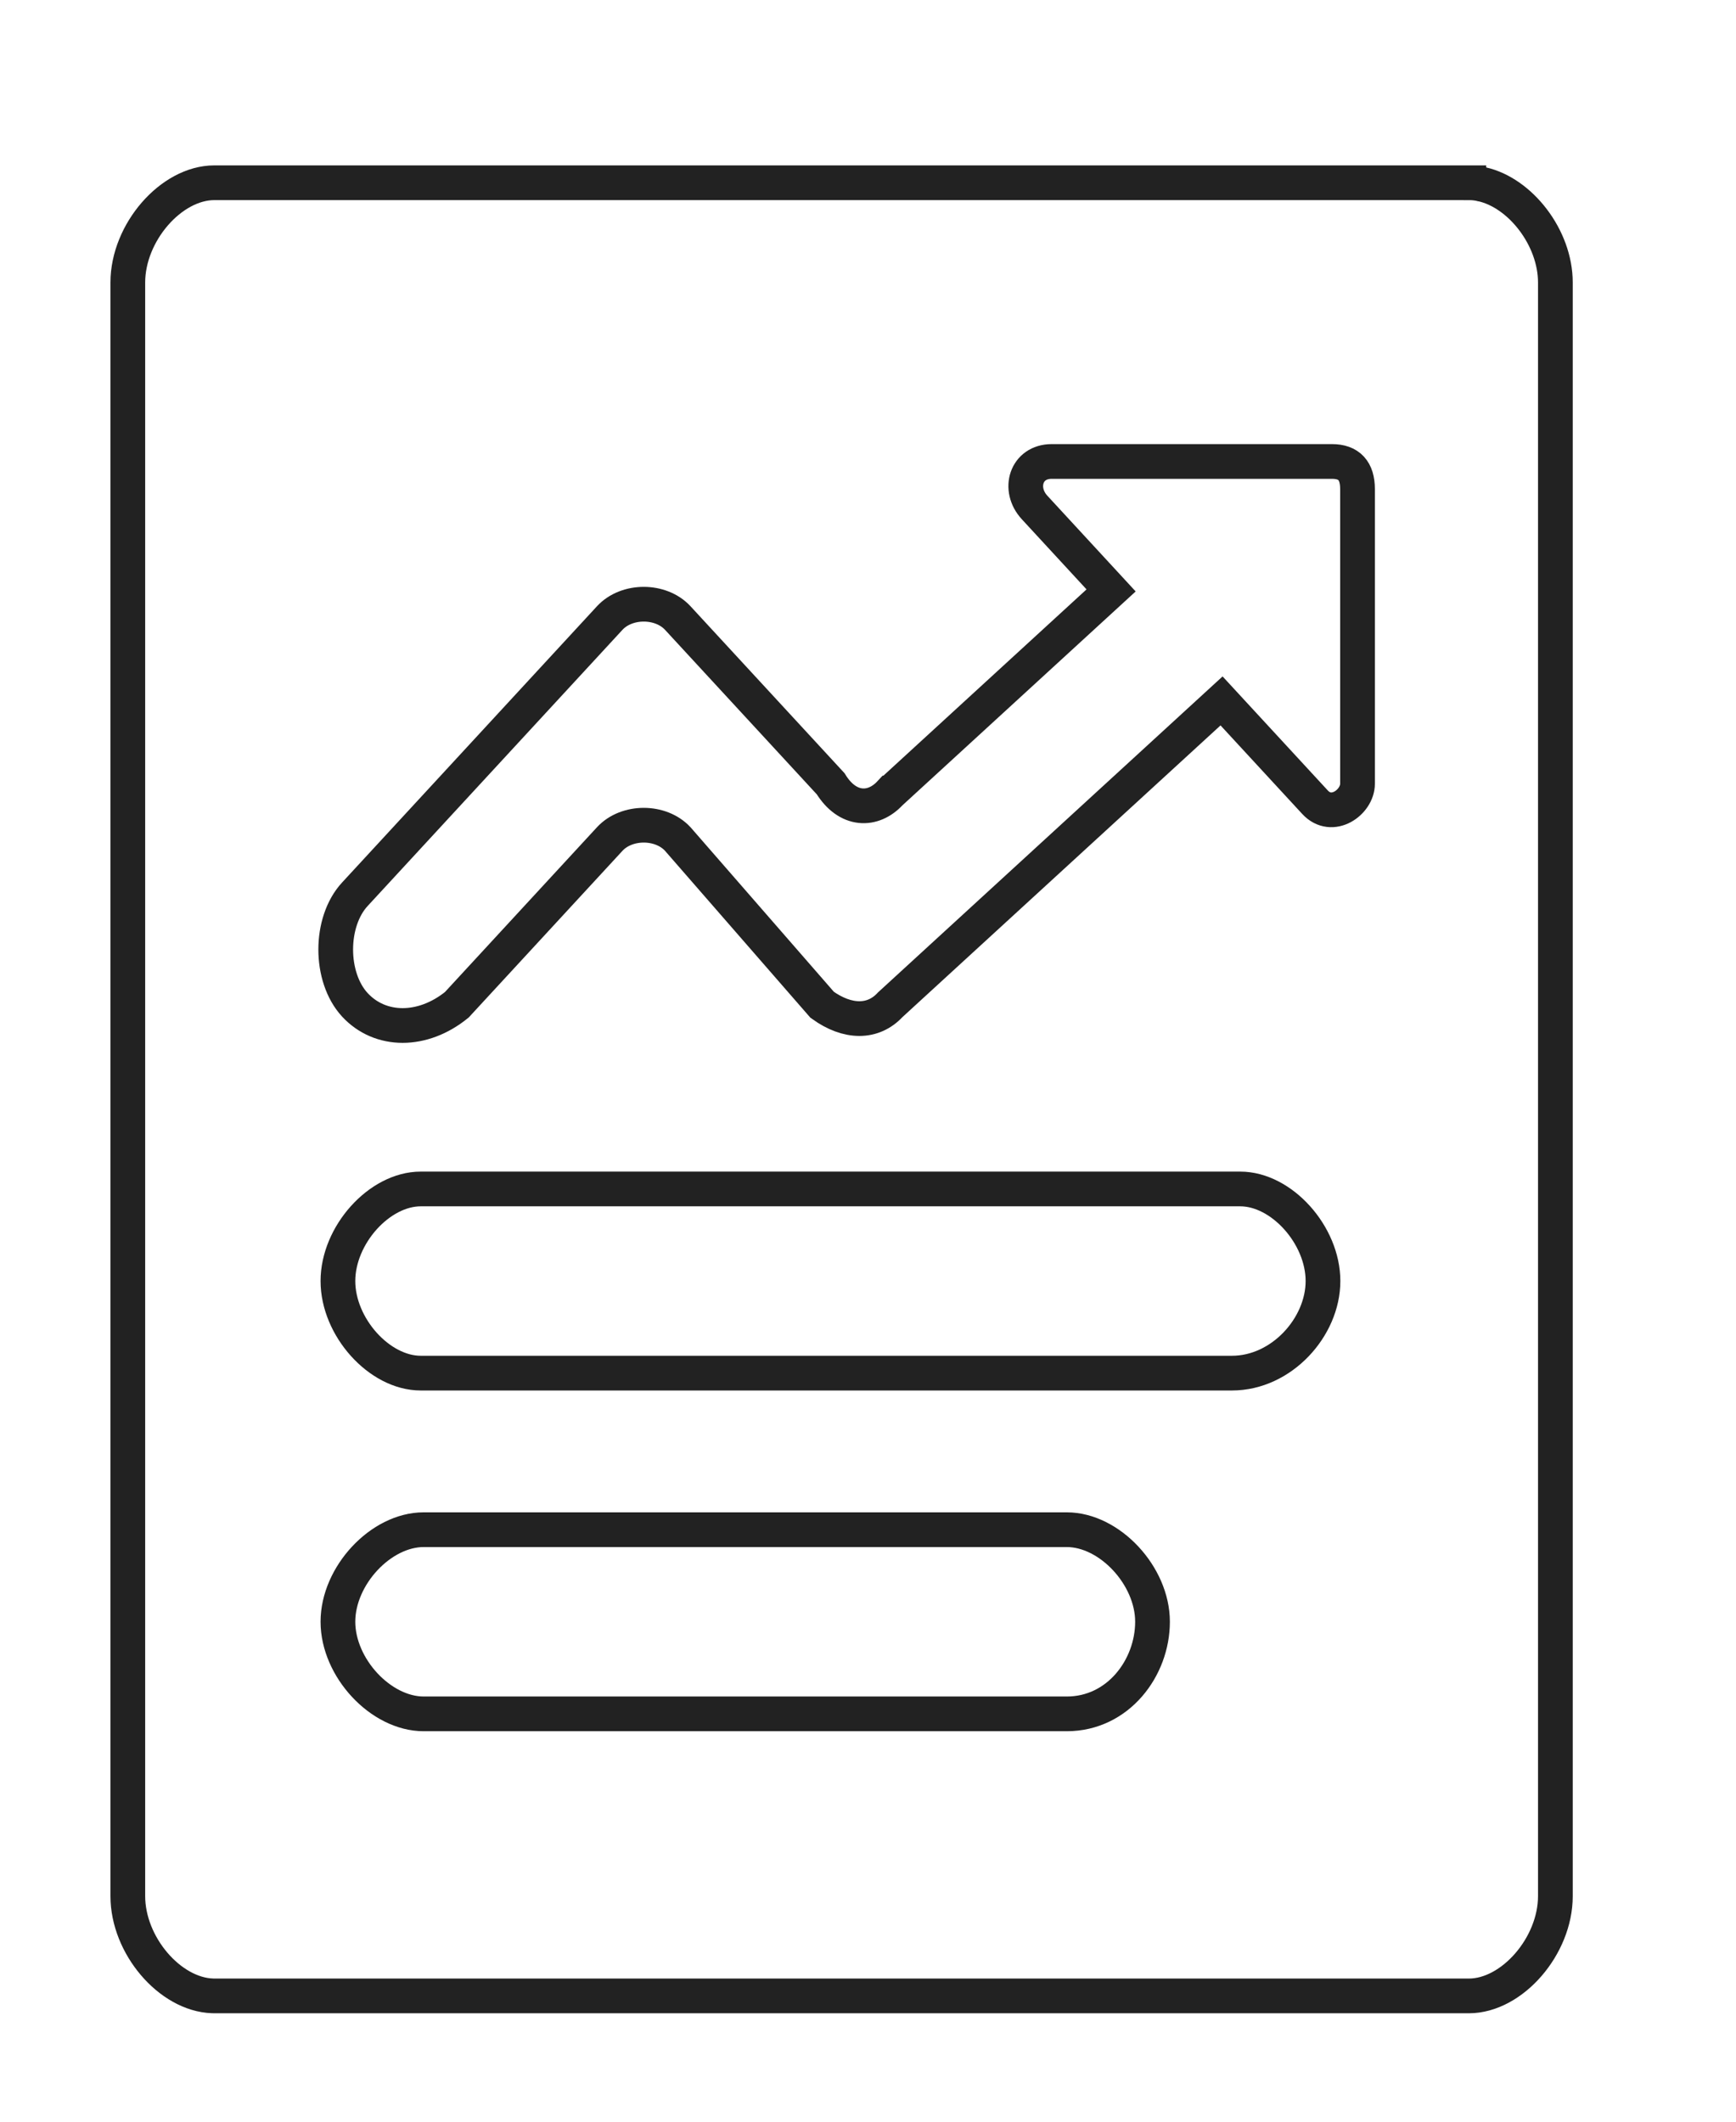 <?xml version="1.0" encoding="UTF-8"?>
<!DOCTYPE svg PUBLIC "-//W3C//DTD SVG 1.1//EN" "http://www.w3.org/Graphics/SVG/1.1/DTD/svg11.dtd">
<!-- Creator: CorelDRAW 2020 (64-Bit) -->
<svg xmlns="http://www.w3.org/2000/svg" xml:space="preserve" width="3.81mm" height="4.657mm" version="1.1" style="shape-rendering:geometricPrecision; text-rendering:geometricPrecision; image-rendering:optimizeQuality; fill-rule:evenodd; clip-rule:evenodd"
viewBox="0 0 380.98 465.66"
 xmlns:xlink="http://www.w3.org/1999/xlink"
 xmlns:xodm="http://www.corel.com/coreldraw/odm/2003">
 <defs>
  <style type="text/css">
   <![CDATA[
    .str0 {stroke:#222222;stroke-width:7.62;stroke-miterlimit:22.926}
    .fil0 {fill:none}
   ]]>
  </style>
 </defs>
 <g id="图层_x0020_1">
  <path class="fil0 str0" d="M322.35 40.1l-275.31 0c-9.49,0 -18.99,10.94 -18.99,21.89l0 354.15c0,10.79 9.22,21.56 18.58,21.88 0.13,0.01 0.27,0.01 0.41,0.01l275.31 0c9.49,0 18.99,-10.94 18.99,-21.89l0 -354.15c0,-9.84 -7.68,-19.68 -16.13,-21.56 -0.14,-0.01 -0.28,-0.01 -0.4,-0.09 -0.82,-0.16 -1.64,-0.24 -2.46,-0.24z"/>
  <path class="fil0 str0" d="M195.36 174.03c-3.74,4.04 -9.33,4.04 -13.06,-2.02l-33.56 -36.38c-3.74,-4.04 -11.19,-4.04 -14.93,0l-55.94 60.63c-5.59,6.06 -5.59,18.18 0,24.25 5.6,6.06 14.92,6.06 22.38,0l33.56 -36.38c3.74,-4.04 11.19,-4.04 14.93,0l31.69 36.38c5.6,4.04 11.19,4.04 14.93,0l72.72 -66.69 20.51 22.23c3.73,4.04 9.33,0 9.33,-4.04l0 -64.68c0,-4.04 -1.87,-6.06 -5.6,-6.06l-61.53 0c-5.6,0 -7.47,6.06 -3.74,10.1l16.79 18.2 -48.48 44.46z"/>
  <path class="fil0 str0" d="M92.33 301.35l178.03 0c10.9,0 19.98,-10.11 19.98,-20.21 0,-10.1 -9.08,-20.21 -18.16,-20.21l-179.85 0c-9.08,0 -18.17,10.11 -18.17,20.21 0,10.1 9.09,20.21 18.17,20.21z"/>
  <path class="fil0 str0" d="M234.11 335.71l-141.13 0c-9.41,0 -18.82,10.1 -18.82,20.2 0,10.11 9.41,20.22 18.82,20.22l141.13 0c11.29,0 18.82,-10.11 18.82,-20.22 0,-10.1 -9.41,-20.2 -18.82,-20.2z"/>
 </g>
</svg>
